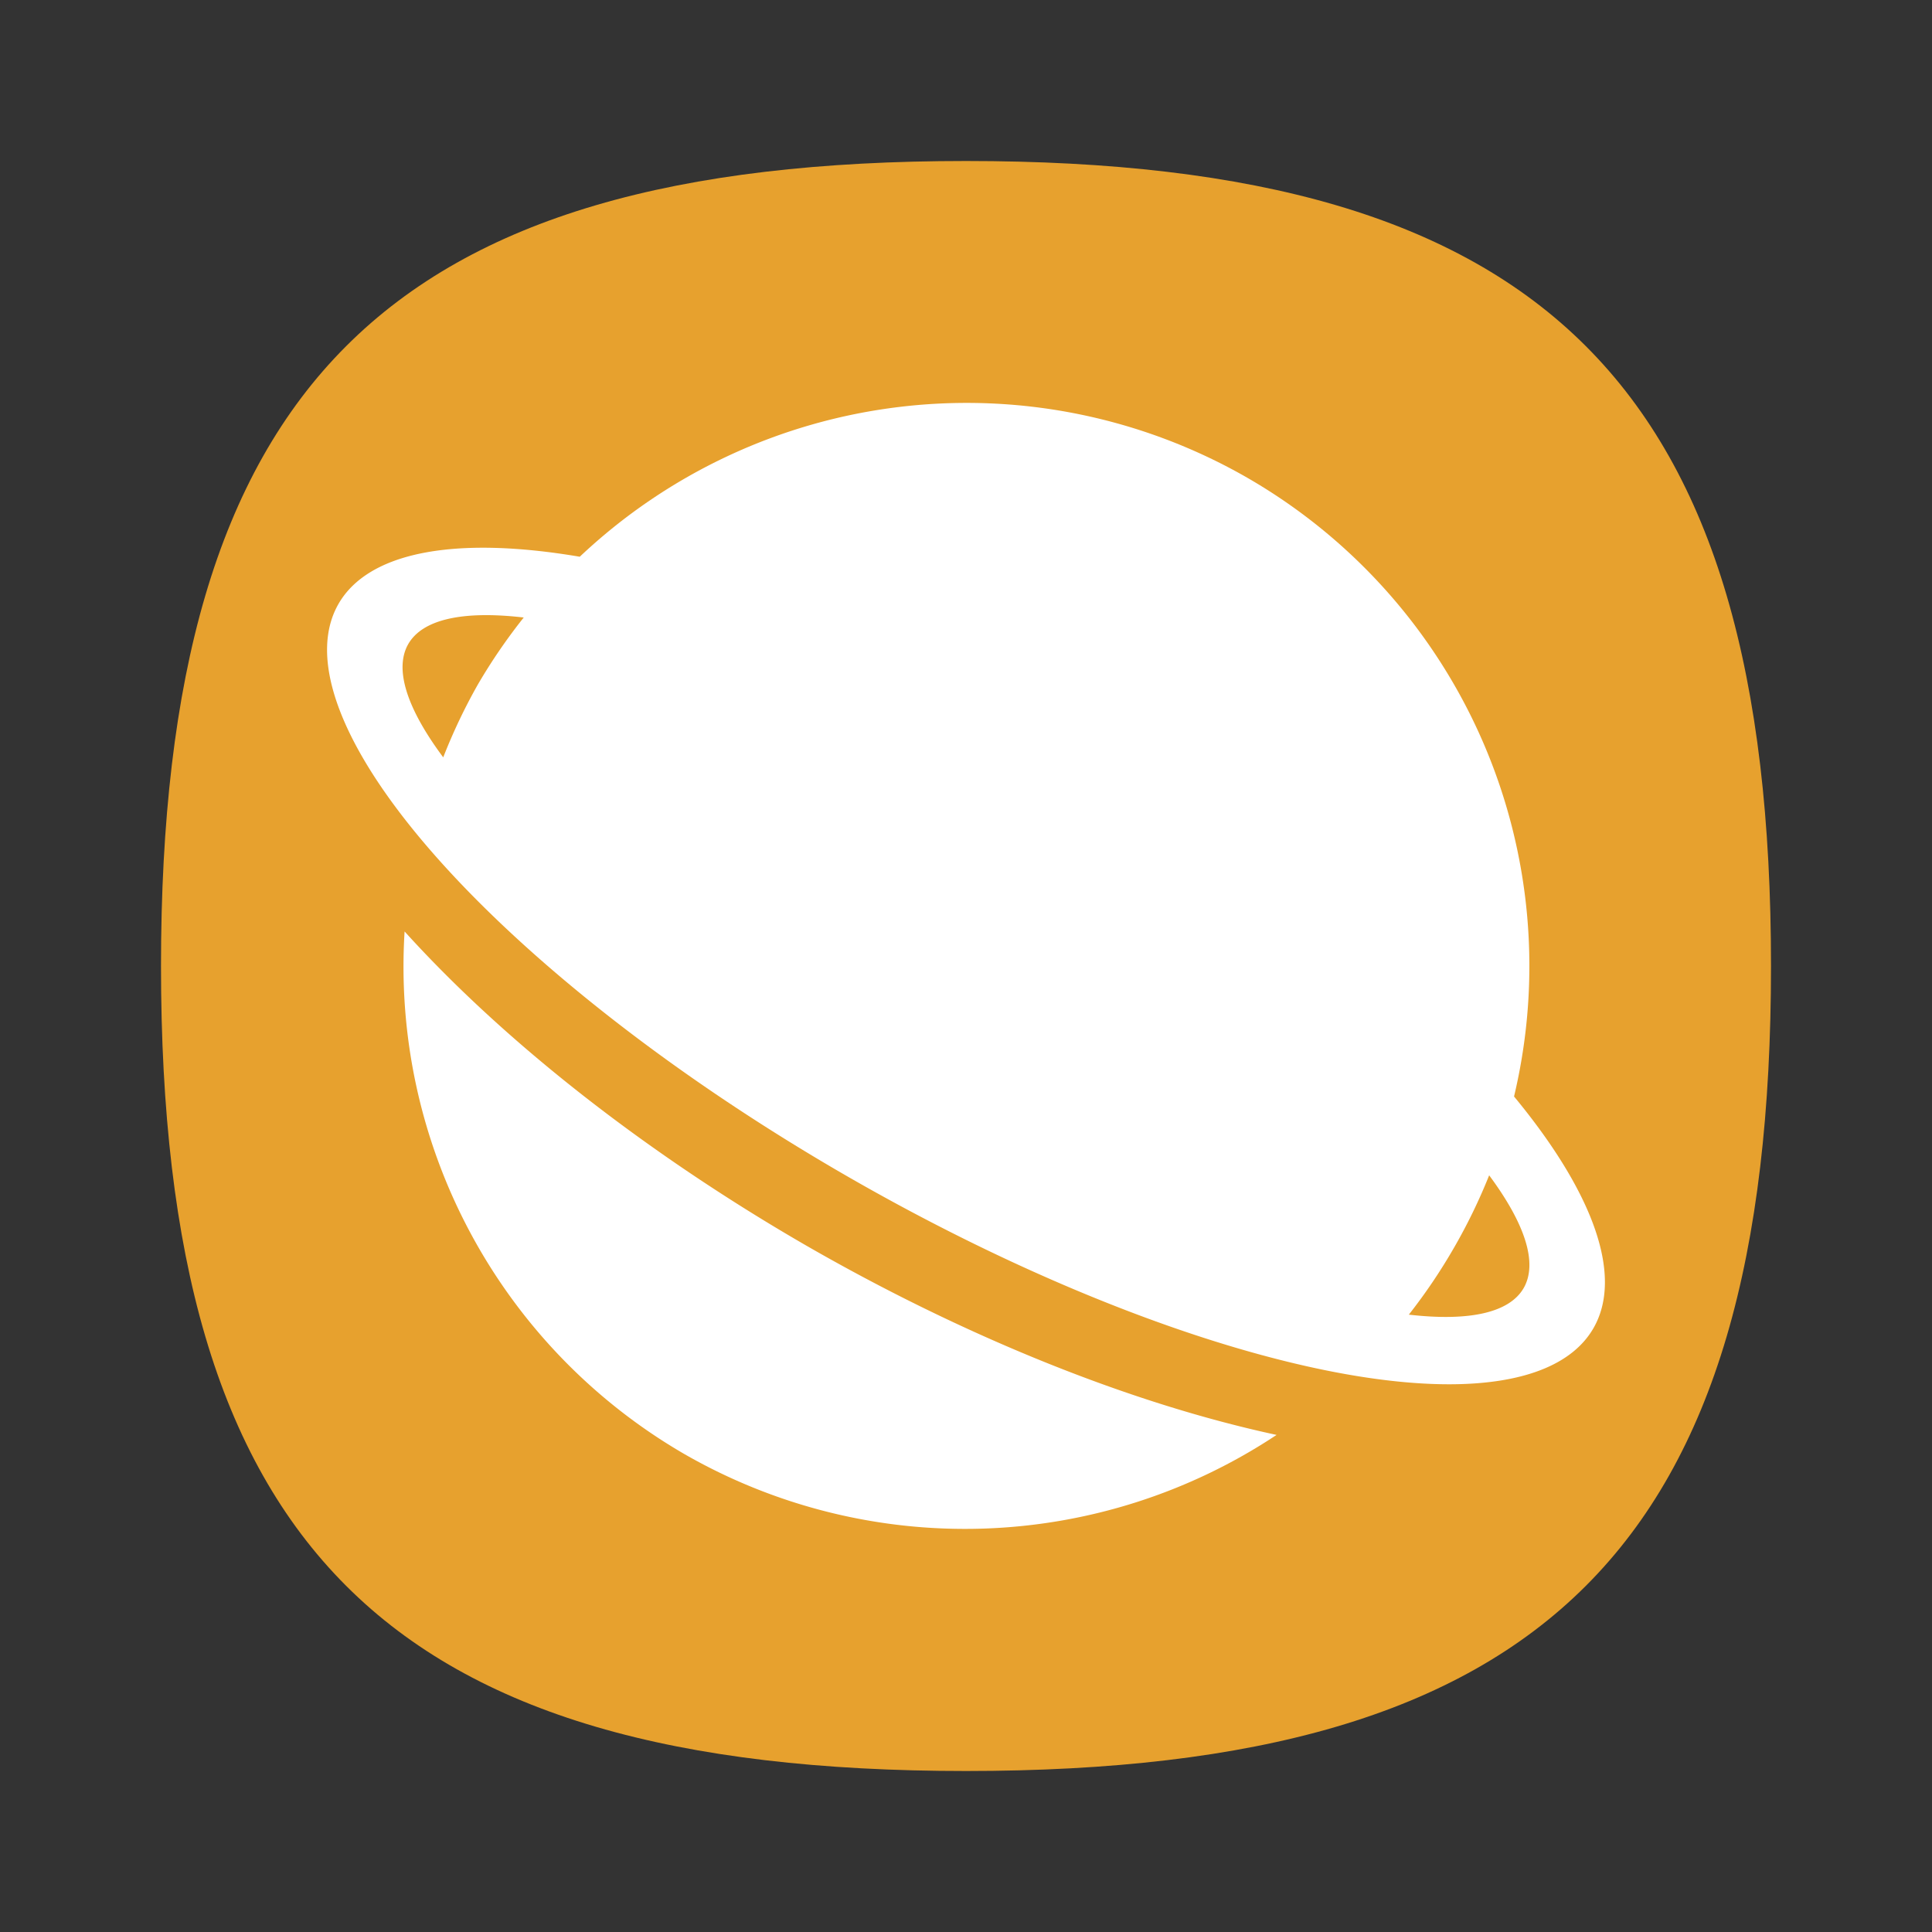 <?xml version="1.0" encoding="UTF-8" standalone="no"?>
<svg
   viewbox="0 0 200 200"
   version="1.1"
   id="svg4"
   sodipodi:docname="network-workgroup.svg"
   width="24"
   height="24"
   inkscape:version="1.1.1 (3bf5ae0d25, 2021-09-20, custom)"
   xmlns:inkscape="http://www.inkscape.org/namespaces/inkscape"
   xmlns:sodipodi="http://sodipodi.sourceforge.net/DTD/sodipodi-0.dtd"
   xmlns="http://www.w3.org/2000/svg"
   xmlns:svg="http://www.w3.org/2000/svg">
  <rect width="100%" height="100%" fill="#333333" stroke="none"/>
  <defs
     id="defs8" />
  <sodipodi:namedview
     id="namedview6"
     pagecolor="#ffffff"
     bordercolor="#666666"
     borderopacity="1.0"
     inkscape:pageshadow="2"
     inkscape:pageopacity="0.0"
     inkscape:pagecheckerboard="0"
     showgrid="false"
     inkscape:zoom="18.473165"
     inkscape:cx="3.7351477"
     inkscape:cy="10.366388"
     inkscape:window-width="1920"
     inkscape:window-height="996"
     inkscape:window-x="0"
     inkscape:window-y="0"
     inkscape:window-maximized="1"
     inkscape:current-layer="svg4"
     showguides="false"
     inkscape:lockguides="false" />
  <path
     d="M 2,12 C 2,4.8 4.8,2 12,2 19.2,2 22,4.8 22,12 22,19.2 19.2,22 12,22 4.8,22 2,19.2 2,12"
     id="path2"
     style="fill:#e7a12e;fill-opacity:1;stroke-width:0.1" />
  <path
     id="path8325"
     style="fill:#ffffff;fill-opacity:1;stroke-width:4;stroke-linecap:round;stroke-linejoin:round"
     d="M 15.5,5.938 A 7,7 0 0 0 7.202,6.916 9,3 30 0 0 4.206,7.5 9,3 30 0 0 10.5,14.598 9,3 30 0 0 19.794,16.5 9,3 30 0 0 18.808,13.621 7,7 0 0 0 15.5,5.938 Z M 6.506,7.671 A 7,7 0 0 0 5.938,8.5 7,7 0 0 0 5.506,9.408 8,2 30 0 1 5.072,8 8,2 30 0 1 6.506,7.671 Z m 11.992,6.928 A 8,2 30 0 1 18.928,16 8,2 30 0 1 17.501,16.331 7,7 0 0 0 18.062,15.5 7,7 0 0 0 18.499,14.6 Z M 5.026,11.571 A 7,7 0 0 0 8.5,18.062 7,7 0 0 0 15.858,17.825 10,4 30 0 1 10,15.464 10,4 30 0 1 5.026,11.571 Z" />
</svg>
